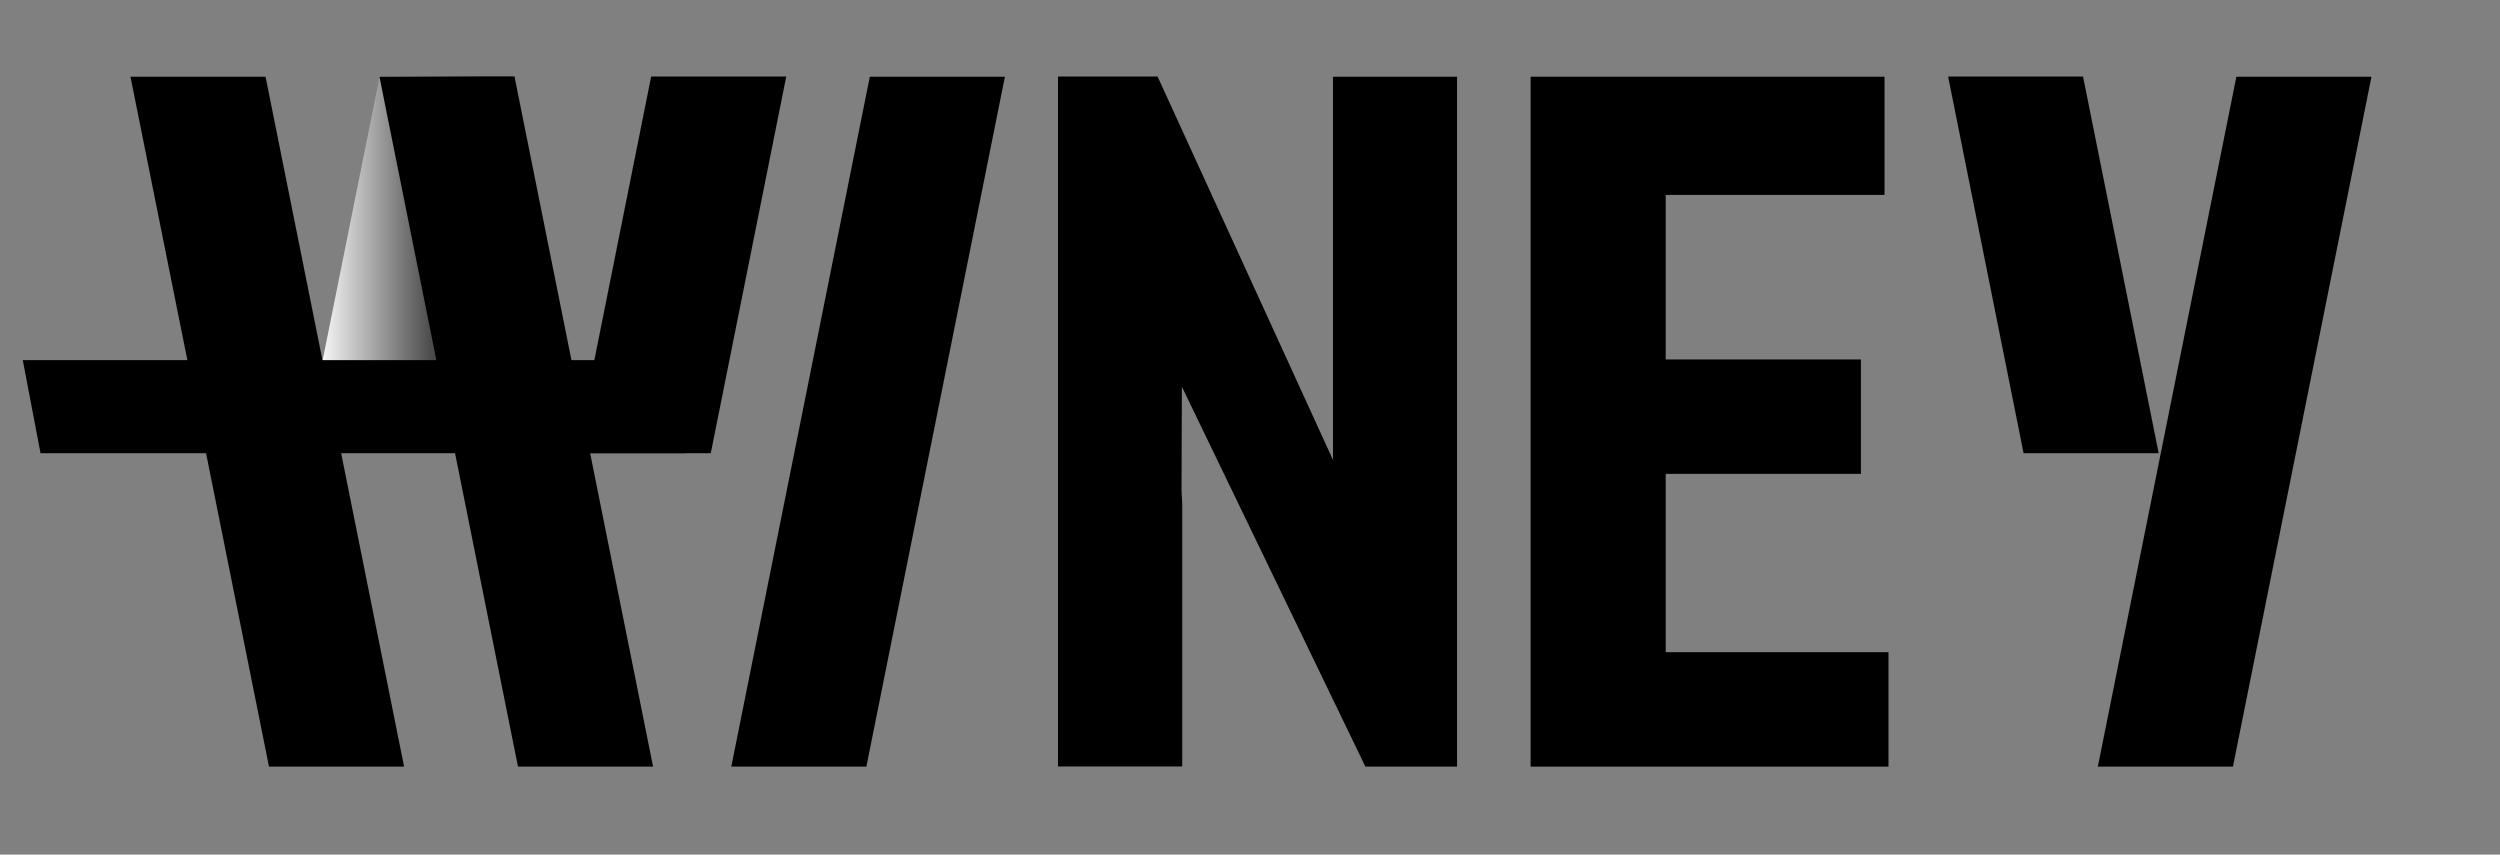 <svg width="196" height="67" viewBox="0 0 196 67" fill="none" xmlns="http://www.w3.org/2000/svg">
<rect x="0" y="0" width="196" height="67" fill="#808080" stroke="none"/>
<path d="M57.333 60.103L68.194 6.014H78.785L67.924 60.103H57.333Z" fill="black"/>
<path d="M120 60.103V6.014H147.747V15.281H130.591V28.182H145.896V37.151H130.591V51.133H148.058V60.103H120.014H120Z" fill="black"/>
<path d="M164.471 60.103L175.332 6.014H185.923L175.062 60.103H164.471Z" fill="black"/>
<path d="M31.68 60.103L20.819 6.014H10.228L21.089 60.103H31.68Z" fill="black"/>
<path d="M40.34 6H29.763L24.332 33.045H34.923L40.34 6Z" fill="url(#paint0_linear_3633_106516)"/>
<path d="M51.201 60.103L40.34 6.014H29.749L40.61 60.103H51.201Z" fill="black"/>
<path d="M1.785 28.235L3.177 35.53H53.74V28.235H1.785Z" fill="black"/>
<path d="M51.051 6L45.135 35.53H55.725L61.642 6H51.051Z" fill="black"/>
<path d="M163.31 6L169.24 35.53H158.649L152.732 6H163.31Z" fill="black"/>
<path d="M104.506 6V36.057L90.754 6H82.946V60.089H92.686V39.461L92.632 38.489C92.632 35.341 92.659 32.45 92.659 30.316L107.046 60.103H114.233V6.014H104.493L104.506 6Z" fill="black"/>
<defs>
<linearGradient id="paint0_linear_3633_106516" x1="24.332" y1="19.522" x2="40.34" y2="19.522" gradientUnits="userSpaceOnUse">
<stop offset="0.03" stop-color="white"/>
<stop offset="0.831"/>
</linearGradient>
</defs>
</svg>
